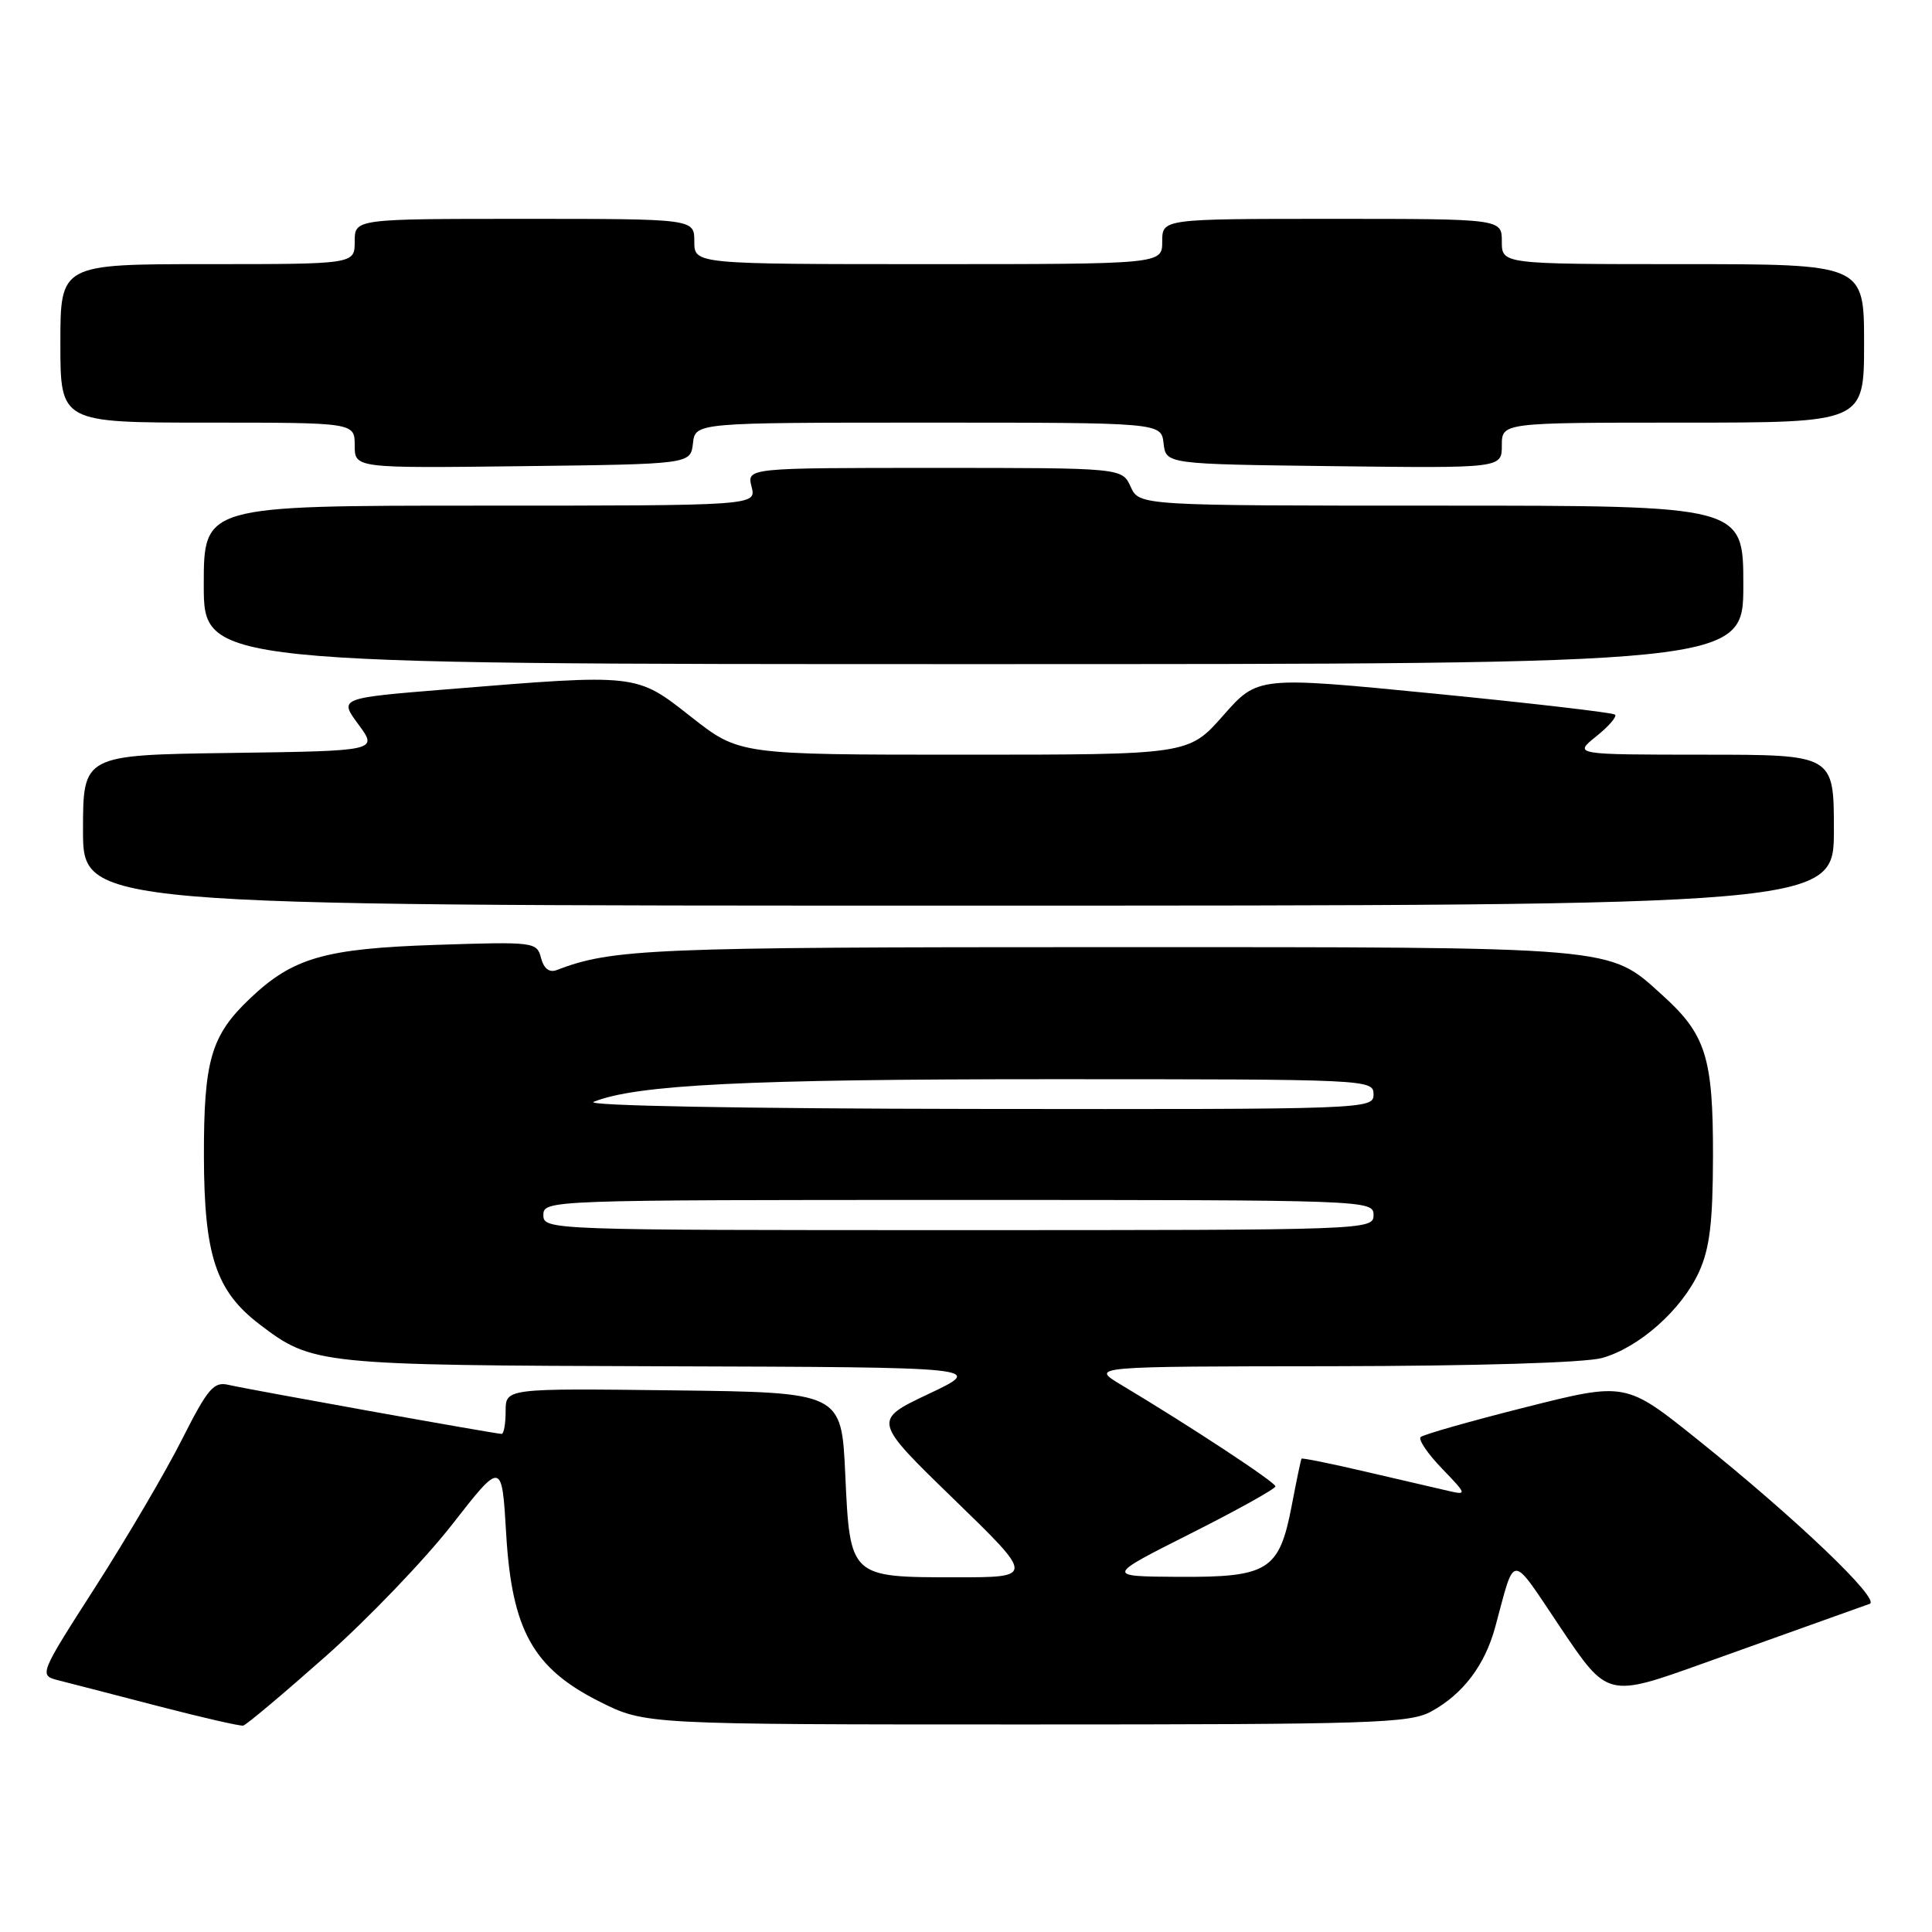 <?xml version="1.0" encoding="UTF-8" standalone="no"?>
<!DOCTYPE svg PUBLIC "-//W3C//DTD SVG 1.1//EN" "http://www.w3.org/Graphics/SVG/1.1/DTD/svg11.dtd" >
<svg xmlns="http://www.w3.org/2000/svg" xmlns:xlink="http://www.w3.org/1999/xlink" version="1.1" viewBox="0 0 256 256">
 <g >
 <path fill="currentColor"
d=" M 43.12 219.50 C 48.71 214.55 56.25 206.69 59.89 202.03 C 66.50 193.56 66.50 193.56 67.07 203.22 C 67.82 216.02 70.64 221.07 79.50 225.50 C 85.50 228.50 85.50 228.50 136.00 228.50 C 181.99 228.50 186.78 228.35 189.66 226.77 C 193.85 224.48 196.75 220.65 198.12 215.61 C 200.83 205.63 200.02 205.61 206.83 215.75 C 213.02 224.95 213.02 224.95 225.76 220.38 C 232.77 217.87 240.30 215.18 242.50 214.39 C 244.70 213.61 247.06 212.77 247.74 212.52 C 249.25 211.97 238.00 201.23 224.96 190.77 C 215.42 183.12 215.42 183.12 202.13 186.47 C 194.83 188.31 188.58 190.09 188.24 190.42 C 187.91 190.76 189.18 192.63 191.07 194.59 C 194.35 197.99 194.39 198.12 192.00 197.57 C 190.62 197.26 185.70 196.11 181.06 195.03 C 176.41 193.94 172.54 193.16 172.46 193.28 C 172.37 193.40 171.79 196.20 171.16 199.50 C 169.51 208.11 168.07 209.01 156.14 208.94 C 146.50 208.88 146.50 208.88 157.75 203.21 C 163.94 200.09 169.00 197.28 169.00 196.95 C 169.00 196.40 157.75 189.00 148.50 183.46 C 144.50 181.06 144.50 181.06 176.50 181.03 C 195.64 181.00 210.02 180.57 212.28 179.94 C 217.19 178.57 222.84 173.55 225.14 168.51 C 226.55 165.40 226.96 161.96 226.98 153.22 C 227.00 140.11 226.05 137.08 220.28 131.87 C 213.04 125.34 214.95 125.50 146.50 125.50 C 86.26 125.50 81.12 125.71 73.76 128.54 C 72.79 128.91 72.06 128.35 71.69 126.94 C 71.14 124.82 70.82 124.77 57.81 125.20 C 43.01 125.69 38.82 126.90 33.13 132.30 C 27.95 137.22 27.00 140.49 27.02 153.22 C 27.05 166.36 28.61 171.07 34.39 175.48 C 41.38 180.82 42.19 180.90 88.00 181.04 C 130.50 181.17 130.50 181.17 123.07 184.69 C 115.64 188.21 115.64 188.21 126.35 198.61 C 137.06 209.00 137.06 209.00 126.72 209.00 C 112.60 209.00 112.63 209.03 112.00 195.33 C 111.50 184.50 111.50 184.50 89.25 184.23 C 67.00 183.96 67.00 183.96 67.00 186.98 C 67.00 188.64 66.76 190.00 66.47 190.00 C 65.67 190.00 32.82 184.10 30.27 183.50 C 28.32 183.04 27.54 183.96 24.11 190.74 C 21.96 195.01 16.80 203.79 12.66 210.25 C 5.13 221.99 5.13 221.99 7.81 222.67 C 9.29 223.04 15.22 224.58 21.00 226.08 C 26.78 227.58 31.83 228.74 32.23 228.65 C 32.63 228.57 37.53 224.45 43.12 219.50 Z  M 243.00 110.00 C 243.00 100.00 243.00 100.00 225.75 100.00 C 208.50 99.99 208.50 99.99 211.50 97.58 C 213.15 96.26 214.28 94.96 214.00 94.69 C 213.72 94.43 202.96 93.18 190.08 91.91 C 166.66 89.61 166.66 89.61 162.08 94.81 C 157.50 100.00 157.50 100.00 127.73 100.00 C 97.96 100.00 97.96 100.00 91.59 95.00 C 84.25 89.23 84.63 89.27 59.20 91.34 C 44.91 92.50 44.91 92.50 47.50 96.00 C 50.08 99.50 50.08 99.50 30.54 99.77 C 11.00 100.04 11.00 100.04 11.00 110.02 C 11.00 120.00 11.00 120.00 127.00 120.00 C 243.00 120.00 243.00 120.00 243.00 110.00 Z  M 231.00 77.50 C 231.00 67.00 231.00 67.00 190.98 67.00 C 150.96 67.00 150.96 67.00 149.82 64.50 C 148.68 62.00 148.68 62.00 123.82 62.00 C 98.96 62.00 98.96 62.00 99.59 64.50 C 100.22 67.00 100.22 67.00 63.61 67.00 C 27.00 67.00 27.00 67.00 27.00 77.50 C 27.00 88.00 27.00 88.00 129.00 88.00 C 231.00 88.00 231.00 88.00 231.00 77.50 Z  M 91.82 58.75 C 92.13 56.00 92.13 56.00 123.00 56.00 C 153.87 56.00 153.87 56.00 154.18 58.75 C 154.50 61.50 154.50 61.50 176.75 61.77 C 199.00 62.04 199.00 62.04 199.00 59.02 C 199.00 56.00 199.00 56.00 223.00 56.00 C 247.00 56.00 247.00 56.00 247.00 45.50 C 247.00 35.00 247.00 35.00 223.00 35.00 C 199.00 35.00 199.00 35.00 199.00 32.00 C 199.00 29.00 199.00 29.00 176.50 29.00 C 154.00 29.00 154.00 29.00 154.00 32.00 C 154.00 35.00 154.00 35.00 123.00 35.00 C 92.00 35.00 92.00 35.00 92.00 32.00 C 92.00 29.00 92.00 29.00 69.50 29.00 C 47.00 29.00 47.00 29.00 47.00 32.00 C 47.00 35.00 47.00 35.00 27.50 35.00 C 8.00 35.00 8.00 35.00 8.00 45.50 C 8.00 56.00 8.00 56.00 27.50 56.00 C 47.00 56.00 47.00 56.00 47.00 59.02 C 47.00 62.04 47.00 62.04 69.25 61.77 C 91.50 61.50 91.50 61.50 91.82 58.75 Z  M 72.00 161.00 C 72.00 159.02 72.67 159.00 127.00 159.00 C 181.33 159.00 182.00 159.02 182.00 161.00 C 182.00 162.98 181.33 163.00 127.00 163.00 C 72.67 163.00 72.00 162.98 72.00 161.00 Z  M 78.66 146.00 C 84.30 143.73 98.92 143.00 139.07 143.00 C 181.33 143.00 182.00 143.03 182.00 145.00 C 182.00 146.98 181.35 147.00 129.25 146.94 C 98.25 146.90 77.39 146.51 78.66 146.00 Z "/>
</g>
</svg>